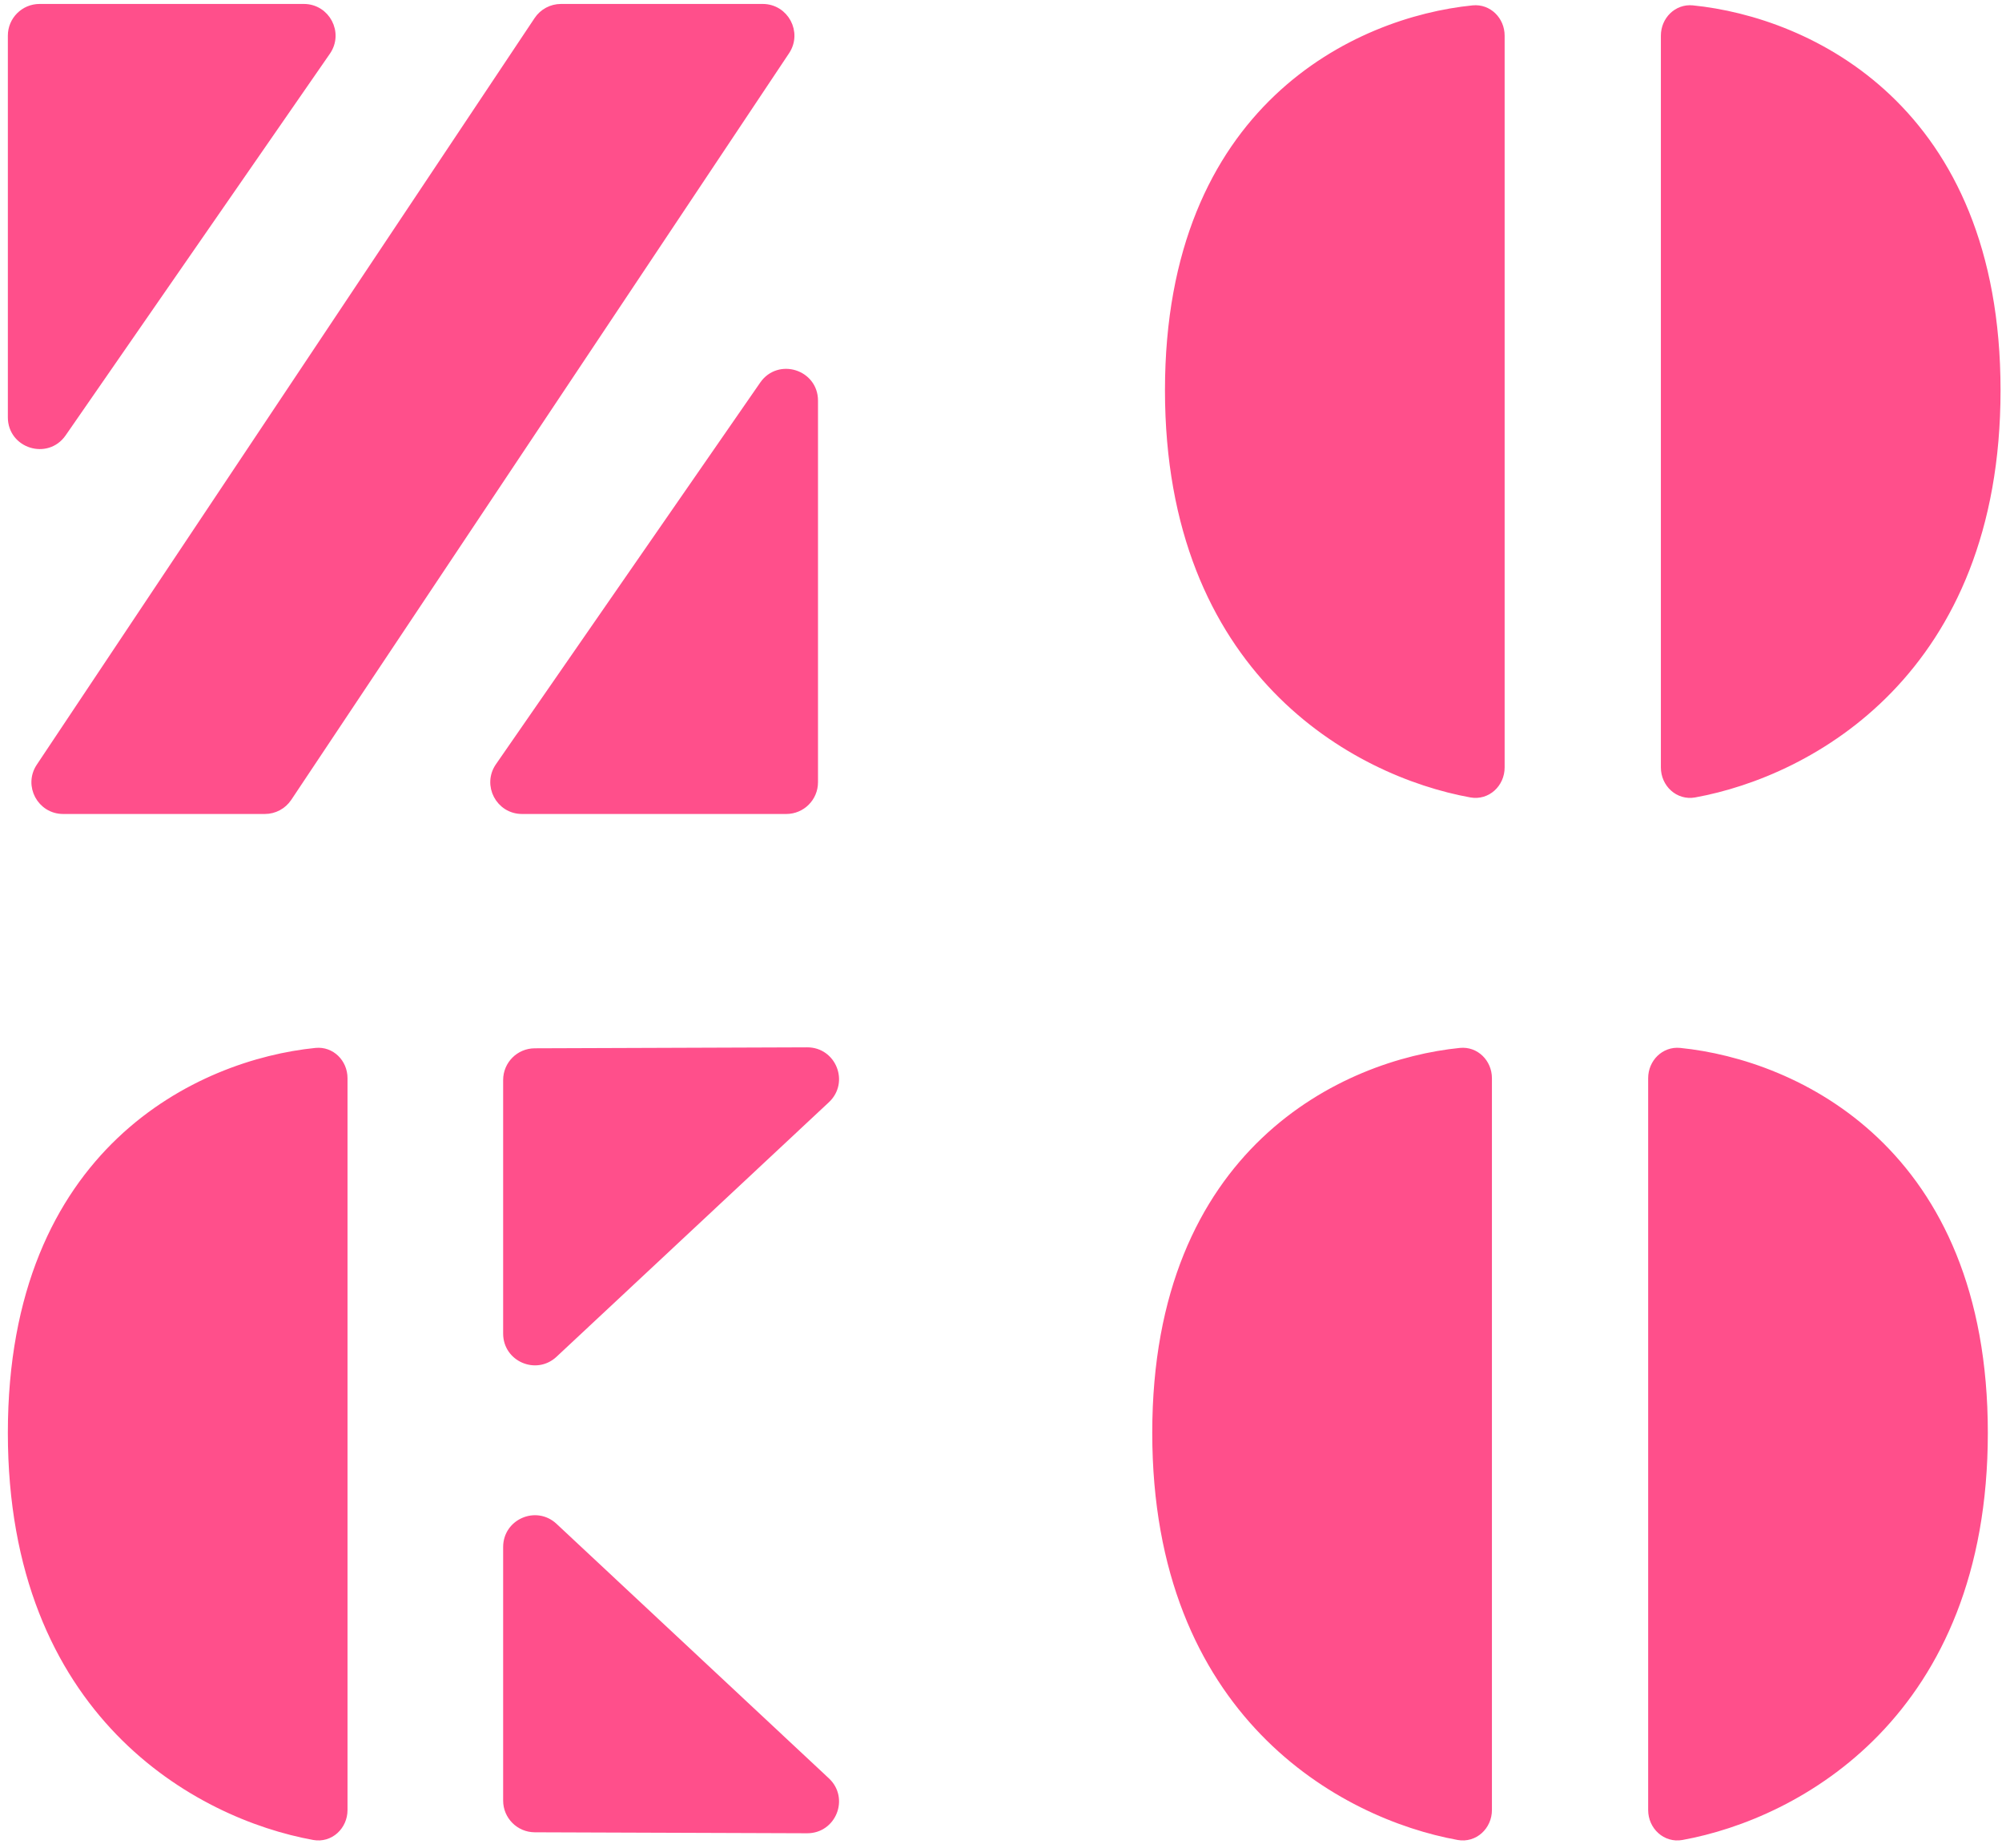 <svg width="221" height="204" viewBox="0 0 221 204" fill="none" xmlns="http://www.w3.org/2000/svg">
<path d="M164.193 199.832V119.037C164.193 117.38 162.854 116.026 161.205 116.192C148.449 117.474 127.697 127.046 127.697 158.191C127.697 189.166 148.224 200.333 160.997 202.649C162.713 202.96 164.193 201.577 164.193 199.832Z" fill="#FF4F8B" stroke="#FF4F8B"/>
<path d="M182.44 199.832V119.037C182.44 117.38 183.779 116.026 185.428 116.192C198.184 117.474 218.936 127.046 218.936 158.191C218.936 189.166 198.409 200.333 185.636 202.649C183.92 202.96 182.44 201.577 182.44 199.832Z" fill="#FF4F8B" stroke="#FF4F8B"/>
<path d="M89.105 201.9L59.032 201.793C57.379 201.787 56.042 200.446 56.042 198.793L56.042 170.793C56.042 168.169 59.174 166.81 61.091 168.601L91.165 196.708C93.157 198.57 91.832 201.909 89.105 201.9Z" fill="#FF4F8B" stroke="#FF4F8B"/>
<path d="M89.105 116.13L59.032 116.237C57.379 116.243 56.042 117.584 56.042 119.237V147.237C56.042 149.861 59.174 151.22 61.091 149.429L91.165 121.322C93.157 119.46 91.832 116.121 89.105 116.13Z" fill="#FF4F8B" stroke="#FF4F8B"/>
<path d="M37.862 199.832V119.037C37.862 117.38 36.523 116.026 34.875 116.192C22.119 117.474 1.367 127.046 1.367 158.191C1.367 189.166 21.894 200.332 34.666 202.649C36.383 202.96 37.862 201.577 37.862 199.832Z" fill="#FF4F8B" stroke="#FF4F8B"/>
<path d="M165.596 84.731V3.936C165.596 2.279 164.257 0.926 162.609 1.091C149.853 2.373 129.101 11.945 129.101 43.09C129.101 74.065 149.628 85.232 162.4 87.548C164.117 87.859 165.596 86.476 165.596 84.731Z" fill="#FF4F8B" stroke="#FF4F8B"/>
<path d="M183.844 84.731V3.936C183.844 2.279 185.183 0.926 186.831 1.091C199.587 2.373 220.339 11.945 220.339 43.09C220.339 74.065 199.812 85.232 187.04 87.548C185.323 87.859 183.844 86.476 183.844 84.731Z" fill="#FF4F8B" stroke="#FF4F8B"/>
<path d="M1.367 46.075V3.936C1.367 2.279 2.71 0.936 4.367 0.936H33.54C35.96 0.936 37.384 3.654 36.007 5.643L6.834 47.783C5.159 50.201 1.367 49.016 1.367 46.075Z" fill="#FF4F8B" stroke="#FF4F8B"/>
<path d="M89.798 44.228V86.367C89.798 88.024 88.455 89.367 86.798 89.367H57.625C55.205 89.367 53.781 86.649 55.158 84.659L84.332 42.52C86.006 40.102 89.798 41.286 89.798 44.228Z" fill="#FF4F8B" stroke="#FF4F8B"/>
<path d="M84.193 0.936H61.927C60.924 0.936 59.987 1.437 59.431 2.272L4.476 84.703C3.147 86.697 4.576 89.367 6.973 89.367H29.238C30.241 89.367 31.178 88.866 31.735 88.031L86.689 5.6C88.018 3.606 86.589 0.936 84.193 0.936Z" fill="#FF4F8B" stroke="#FF4F8B"/>
</svg>
